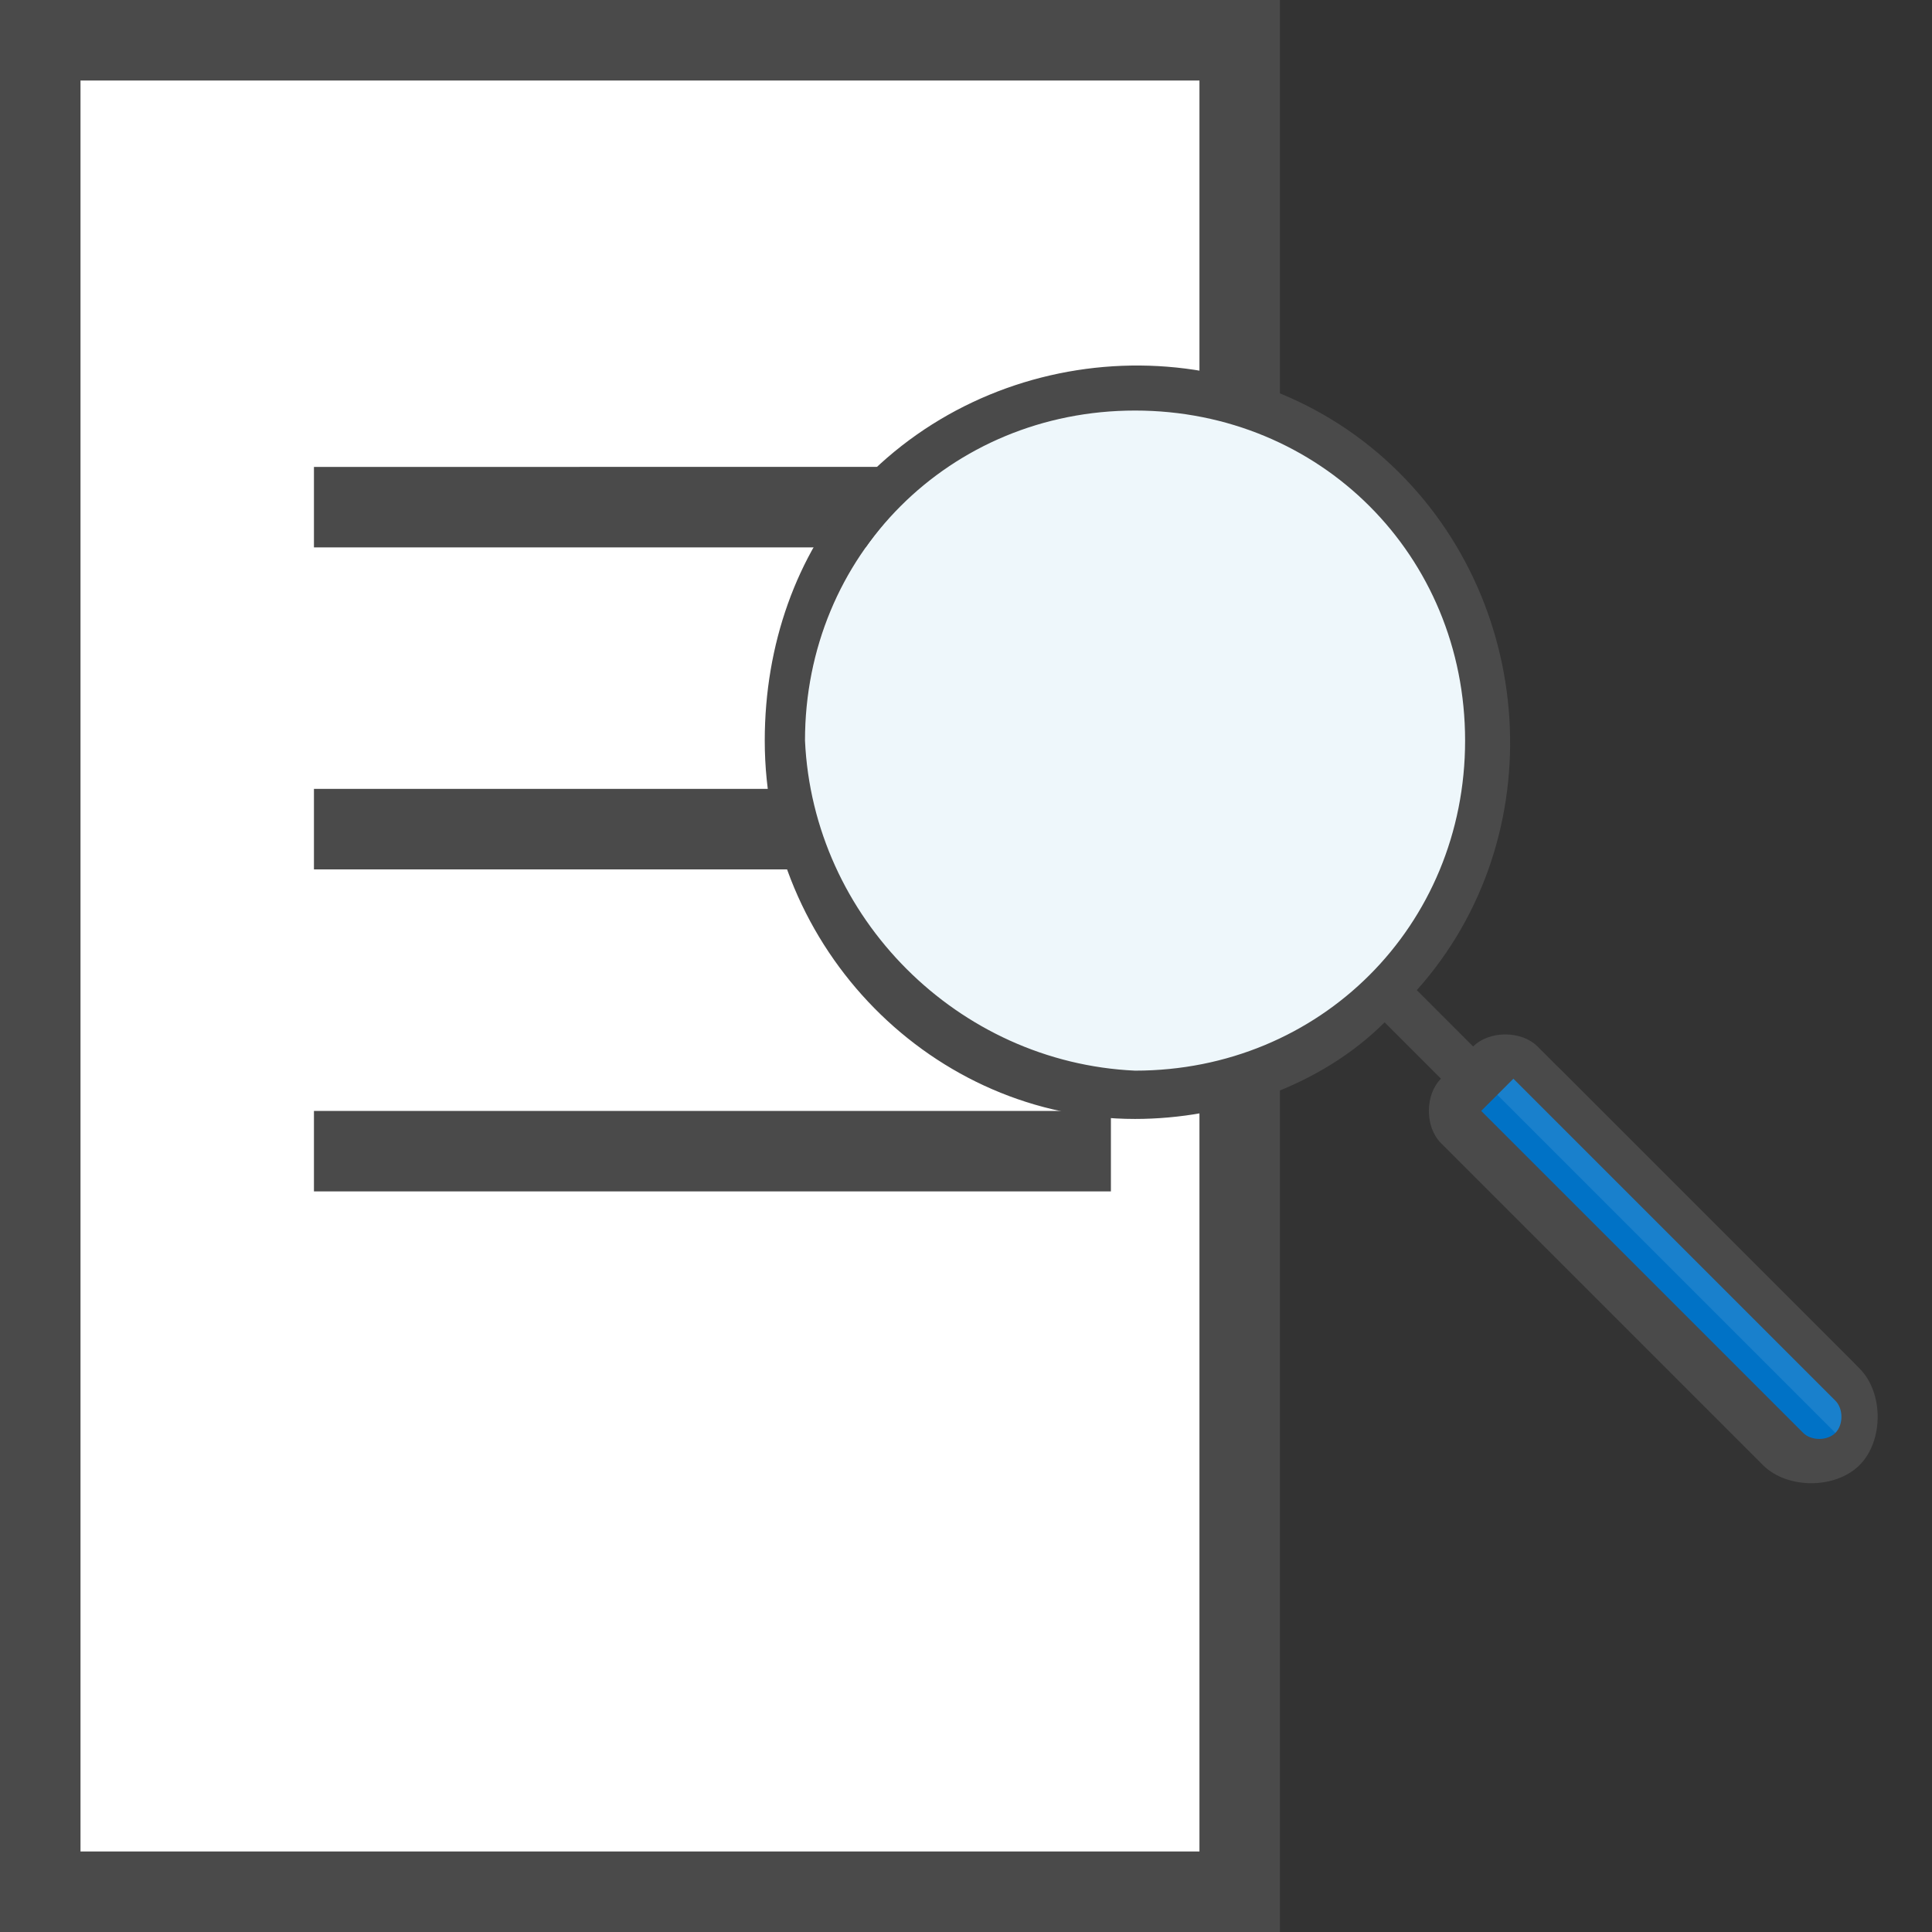 <svg xmlns="http://www.w3.org/2000/svg" viewBox="0 0 24 24">
    <rect x="0" y="0" width="24" height="24" fill="#333333" stroke="none"/>
    <path fill="#0072C6" d="M21.8 18c.3.3.8.3 1.1 0 .3-.3.3-.8 0-1.1l-3.6-3.6c-.2-.2-.5-.2-.7 0l-.4.4c-.2.2-.2.5 0 .7l3.6 3.6z"/>
    <path opacity=".1" fill="#FFF" d="M18.4 13.4L23 18c.3-.3.3-.8 0-1.1l-3.6-3.6c-.2-.2-.5-.2-.7 0l-.3.1z"/>
    <path fill="#FFF" d="M.3.4h15v4.8s-2.5 1.5-2.6 3.7c0 1.9 1 3.6 2.7 4.4V17l-.1 6.5-14.9-.2L.3.4z"/>
    <path fill="#4A4A4A" d="M3.9 6.8h9.9v-1H3.9v1zm0 4h9.9v-1H3.9v1zm0 4h9.9v-1H3.9v1z"/>
    <path fill="#4A4A4A" d="M14.9 13.2V23H1V1h13.9v4.3l1-.3V0H0v24h15.9V13.4z"/>
    <circle fill="#EEF7FB" cx="14.2" cy="9.2" r="4.2"/>
    <path fill="#4A4A4A" d="M9.5 9.2c0 2.6 2.1 4.7 4.6 4.7 1.1 0 2.3-.4 3.1-1.2l.7.7c-.2.2-.2.6 0 .8l4 4c.3.3.9.3 1.2 0 .3-.3.3-.9 0-1.2l-4-4c-.2-.2-.6-.2-.8 0l-.7-.7c1.7-1.9 1.5-4.9-.4-6.6s-4.9-1.5-6.6.4c-.7.8-1.1 1.9-1.1 3.1zm8.9 4.6l.4-.4 4 4c.1.1.1.3 0 .4-.1.1-.3.1-.4 0l-4-4zM10 9.2c0-2.3 1.8-4.1 4.1-4.1s4.1 1.8 4.1 4.1-1.8 4.1-4.1 4.1c-2.2-.1-4-1.9-4.1-4.1z"/>
</svg>
